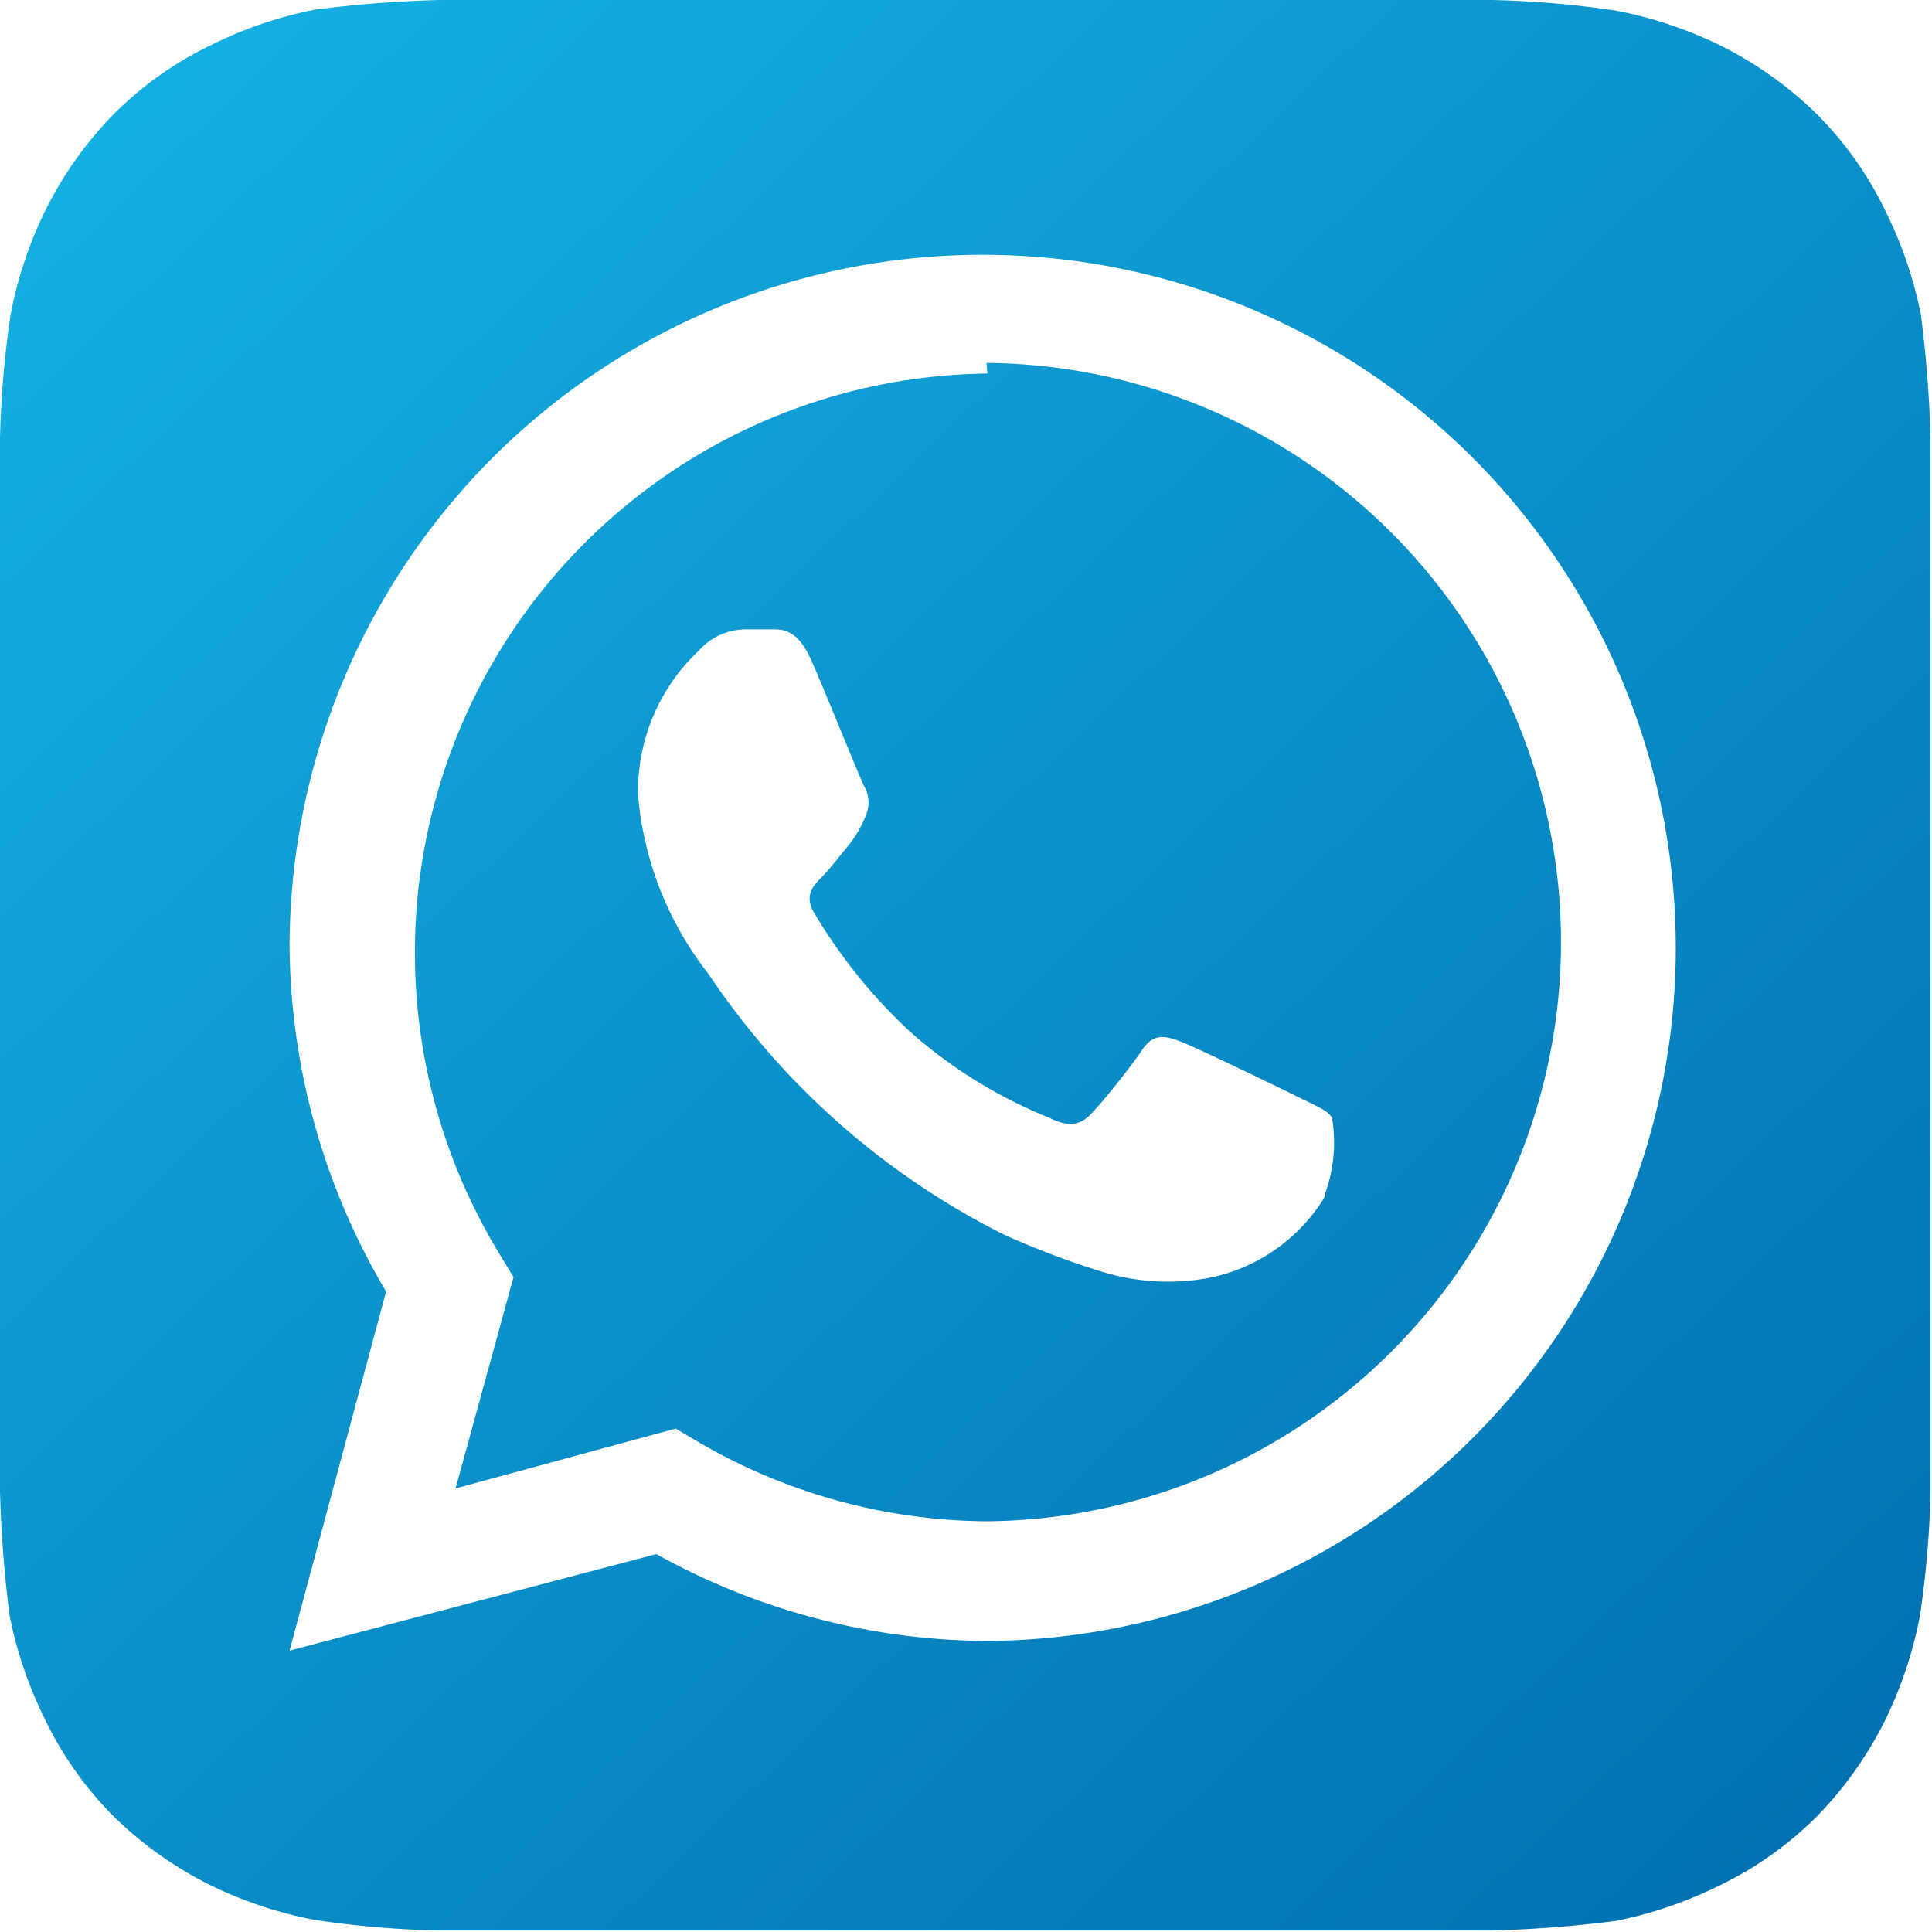 <svg width="51" height="51" fill="none" xmlns="http://www.w3.org/2000/svg"><path d="M50.962 11.594a32.13 32.13 0 00-.255-3.287 10.94 10.94 0 00-.943-2.752 9.327 9.327 0 00-1.81-2.548 9.963 9.963 0 00-2.547-1.81A10.907 10.907 0 0042.655.28 26.016 26.016 0 0039.393 0h-27.8a32.13 32.13 0 00-3.286.255 10.9 10.9 0 00-2.752.943 9.326 9.326 0 00-2.548 1.809 9.963 9.963 0 00-1.81 2.548A10.906 10.906 0 00.28 8.307 26.016 26.016 0 000 11.568v27.8c.029 1.1.114 2.196.255 3.287.19.955.507 1.88.943 2.752a9.326 9.326 0 001.809 2.548 9.965 9.965 0 002.548 1.809c.872.427 1.798.735 2.752.917 1.08.162 2.17.256 3.261.28h27.8a32.13 32.13 0 003.287-.254c.955-.19 1.88-.508 2.752-.943a9.327 9.327 0 002.548-1.81 9.965 9.965 0 001.809-2.547 10.91 10.91 0 00.917-2.752c.162-1.08.256-2.17.28-3.262V11.594zM26.067 43.317a18.142 18.142 0 01-8.74-2.293l-9.683 2.548 2.548-9.479a18.117 18.117 0 01-2.548-9.122 18.296 18.296 0 1118.423 18.346zm0-33.456a15.288 15.288 0 00-12.868 23.264l.357.586-1.53 5.58 5.81-1.58.561.332a15.29 15.29 0 007.644 2.115 15.289 15.289 0 000-30.577l.026.28zm8.918 21.71a4.638 4.638 0 01-3.083 2.165 5.937 5.937 0 01-2.854-.178 22.675 22.675 0 01-2.548-.968 20.385 20.385 0 01-7.797-6.88 8.867 8.867 0 01-1.86-4.714 5.096 5.096 0 011.605-3.822 1.657 1.657 0 011.223-.56h.714c.28 0 .662 0 1.019.79.357.79 1.3 3.159 1.427 3.388a.865.865 0 010 .79 2.904 2.904 0 01-.459.765c-.23.28-.484.611-.688.815-.204.204-.459.459-.204.917a14.165 14.165 0 002.548 3.16 12.74 12.74 0 003.67 2.268c.458.229.738.204.993 0s1.147-1.325 1.453-1.784c.306-.459.611-.382 1.019-.23.408.154 2.675 1.25 3.134 1.479.459.229.739.33.866.535.11.667.05 1.35-.178 1.987v.077z" fill="url(#paint0_linear)"/><defs><linearGradient id="paint0_linear" x1="9.406" y1="85.998" x2="-43.317" y2="30.505" gradientUnits="userSpaceOnUse"><stop stop-color="#0170B0"/><stop offset="1" stop-color="#18BBEB"/></linearGradient></defs></svg>